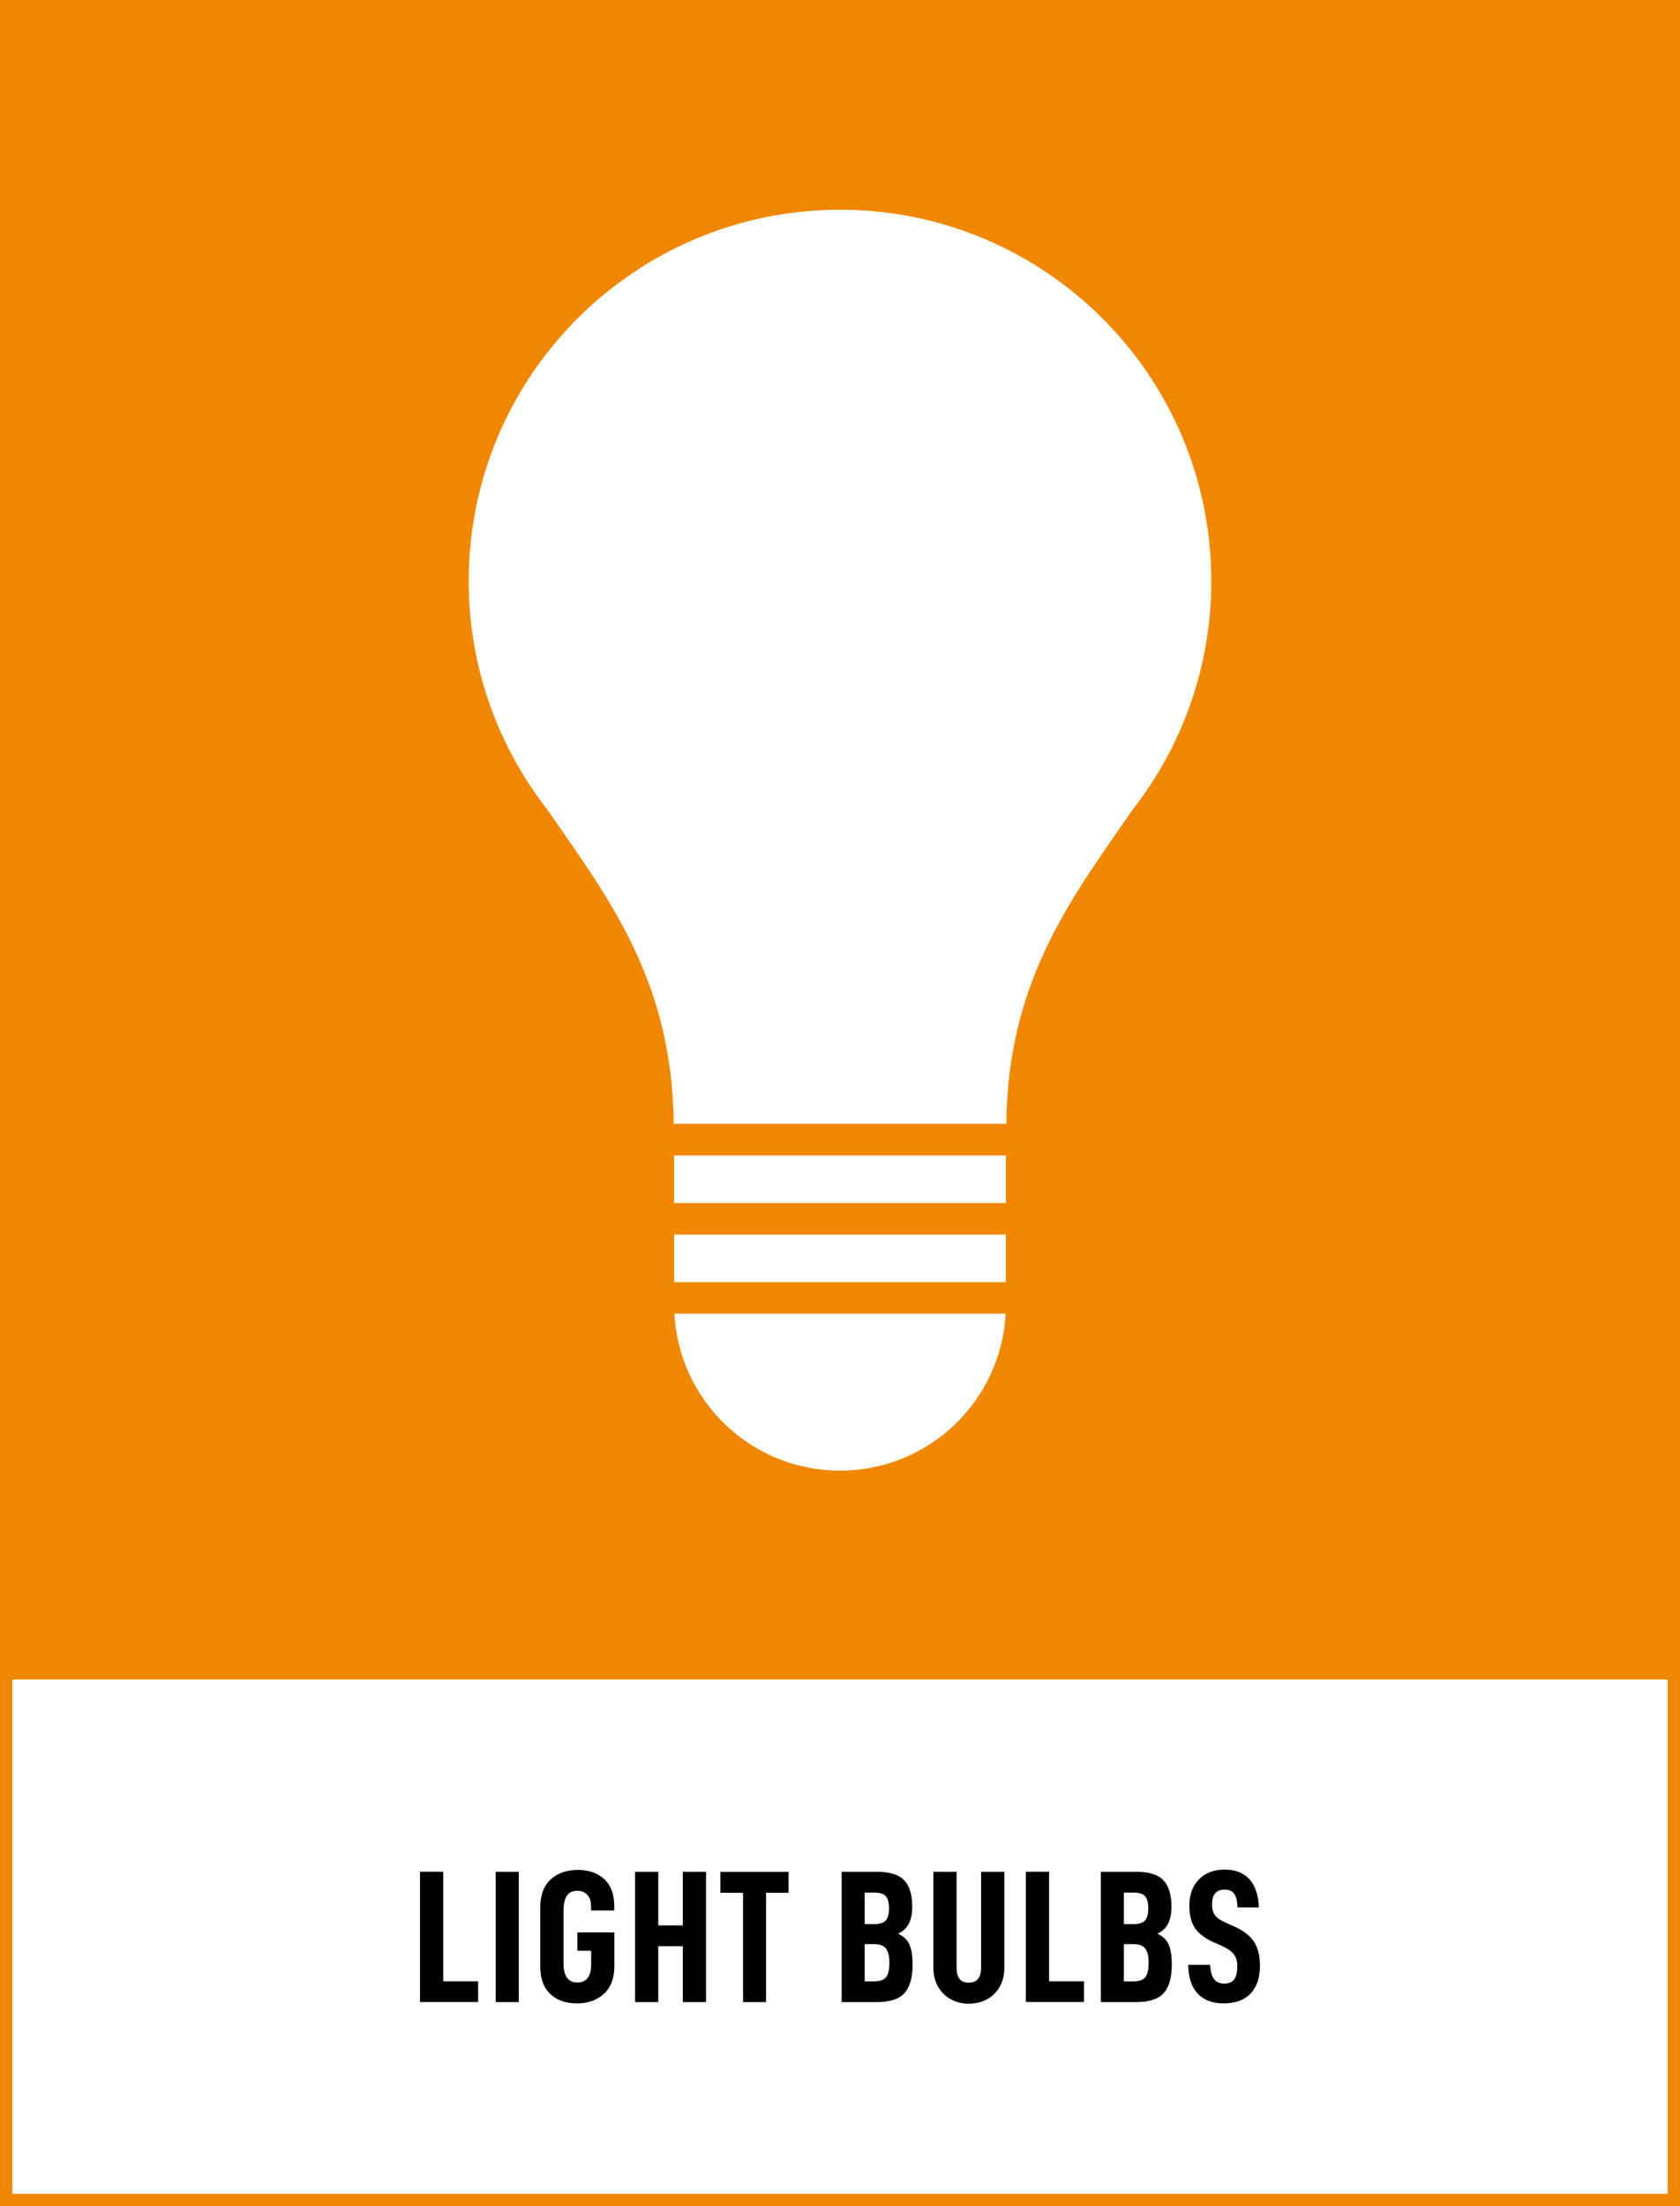 <?xml version="1.0" encoding="utf-8"?>
<!-- Generator: Adobe Illustrator 25.4.1, SVG Export Plug-In . SVG Version: 6.00 Build 0)  -->
<svg version="1.1" xmlns="http://www.w3.org/2000/svg" xmlns:xlink="http://www.w3.org/1999/xlink" x="0px" y="0px"
	 viewBox="0 0 271.29 356.19" style="enable-background:new 0 0 271.29 356.19;" xml:space="preserve">
<rect x="0" y="0" width="271.29" height="356.19" fill="#333333" stroke="none"/>
<style type="text/css">
	.st0{fill:#F18700;}
	.st1{fill:#FFFFFF;}
</style>
<g id="bakgrund">
	<g>
		<rect x="1" y="1" class="st0" width="269.29" height="269.29"/>
		<path class="st0" d="M271.29,271.29H0V0h271.29V271.29z M2,269.29h267.29V2H2V269.29z"/>
	</g>
	<rect x="1" y="270.15" class="st1" width="269.29" height="85.04"/>
	<path class="st0" d="M271.29,356.19H0v-87.04h271.29V356.19z M2,354.19h267.29v-83.04H2V354.19z"/>
</g>
<g id="namn">
	<g>
		<path d="M71.57,302.19v17.68h5.64v3.35h-9.39v-21.04H71.57z"/>
		<path d="M83.77,302.19v21.04h-3.72v-21.04H83.77z"/>
		<path d="M87.24,317.44v-9.48c0-1.99,0.56-3.5,1.68-4.53c1.12-1.03,2.59-1.54,4.42-1.54c1.75,0,3.16,0.5,4.24,1.49
			c1.08,1,1.62,2.47,1.62,4.42v0.64h-3.75v-0.64c0-0.81-0.2-1.44-0.61-1.88c-0.41-0.44-0.94-0.66-1.59-0.66
			c-0.79,0-1.37,0.27-1.72,0.82c-0.36,0.55-0.53,1.37-0.53,2.47v8.44c0,2.05,0.75,3.08,2.26,3.08c0.73,0,1.28-0.25,1.65-0.75
			c0.37-0.5,0.55-1.21,0.55-2.15v-2.23h-2.23v-2.96h5.98v5.43c0,1.95-0.56,3.45-1.69,4.48c-1.13,1.04-2.59,1.55-4.37,1.55
			c-1.81,0-3.24-0.51-4.3-1.54C87.77,320.91,87.24,319.41,87.24,317.44z"/>
		<path d="M114.01,323.23h-3.75v-9.02h-3.96v9.02h-3.75v-21.04h3.75v8.66h3.96v-8.66h3.75V323.23z"/>
		<path d="M123.71,305.58v17.65h-3.72v-17.65h-3.66v-3.38h11.01v3.38H123.71z"/>
		<path d="M147.37,317.13c0,2.13-0.44,3.68-1.31,4.65c-0.87,0.96-2.36,1.45-4.45,1.45h-5.7v-21.04h5.7c2.05,0,3.52,0.45,4.39,1.36
			s1.31,2.34,1.31,4.31c0,1.04-0.17,1.92-0.52,2.65c-0.35,0.73-0.93,1.29-1.77,1.68c0.91,0.41,1.53,1.01,1.86,1.8
			C147.21,314.78,147.37,315.83,147.37,317.13z M139.63,310.64h1.58c0.87,0,1.48-0.2,1.83-0.59c0.35-0.4,0.52-1.04,0.52-1.94
			c0-0.93-0.17-1.6-0.52-1.98c-0.34-0.39-0.96-0.58-1.83-0.58h-1.58V310.64z M143.62,316.86c0-1.06-0.19-1.82-0.56-2.29
			c-0.38-0.47-1-0.7-1.88-0.7h-1.55v6.01h1.55c0.93,0,1.58-0.23,1.92-0.69C143.45,318.73,143.62,317.96,143.62,316.86z"/>
		<path d="M151.47,320.73c-0.5-0.87-0.75-1.88-0.75-3.02v-15.52h3.75v15.43c0,0.85,0.16,1.48,0.49,1.88
			c0.33,0.4,0.82,0.59,1.49,0.59c1.32,0,1.98-0.82,1.98-2.47v-15.43h3.75v15.52c0,1.14-0.24,2.14-0.73,3.02
			c-0.49,0.87-1.17,1.55-2.04,2.03c-0.87,0.48-1.86,0.72-2.96,0.72s-2.08-0.24-2.94-0.72C152.65,322.28,151.97,321.6,151.47,320.73z
			"/>
		<path d="M169.41,302.19v17.68h5.64v3.35h-9.39v-21.04H169.41z"/>
		<path d="M189.23,317.13c0,2.13-0.44,3.68-1.31,4.65c-0.87,0.96-2.36,1.45-4.45,1.45h-5.7v-21.04h5.7c2.05,0,3.52,0.45,4.39,1.36
			s1.31,2.34,1.31,4.31c0,1.04-0.17,1.92-0.52,2.65c-0.35,0.73-0.93,1.29-1.77,1.68c0.91,0.41,1.53,1.01,1.86,1.8
			C189.07,314.78,189.23,315.83,189.23,317.13z M181.49,310.64h1.58c0.87,0,1.48-0.2,1.83-0.59c0.35-0.4,0.52-1.04,0.52-1.94
			c0-0.93-0.17-1.6-0.52-1.98c-0.34-0.39-0.96-0.58-1.83-0.58h-1.58V310.64z M185.48,316.86c0-1.06-0.19-1.82-0.56-2.29
			c-0.38-0.47-1-0.7-1.88-0.7h-1.55v6.01h1.55c0.93,0,1.58-0.23,1.92-0.69C185.31,318.73,185.48,317.96,185.48,316.86z"/>
		<path d="M191.88,317.22h3.54c0.04,1.04,0.25,1.8,0.62,2.29c0.38,0.49,0.93,0.73,1.66,0.73s1.27-0.22,1.6-0.67
			c0.33-0.45,0.5-1.16,0.5-2.13c0-0.81-0.19-1.46-0.56-1.94c-0.38-0.48-1.01-0.92-1.91-1.33l-1.43-0.64
			c-1.36-0.61-2.34-1.36-2.94-2.26s-0.9-2.09-0.9-3.6c0-1.77,0.51-3.18,1.54-4.24s2.41-1.59,4.16-1.59c1.73,0,3.06,0.52,4.01,1.57
			c0.94,1.05,1.45,2.56,1.51,4.53h-3.45c-0.02-0.96-0.19-1.67-0.5-2.15c-0.31-0.48-0.84-0.72-1.57-0.72c-1.36,0-2.04,0.8-2.04,2.41
			c0,0.73,0.17,1.32,0.5,1.75c0.33,0.44,0.9,0.83,1.69,1.17l1.37,0.61c1.46,0.65,2.53,1.46,3.19,2.44c0.66,0.98,0.99,2.28,0.99,3.9
			c0,1.95-0.51,3.46-1.52,4.51c-1.02,1.06-2.46,1.58-4.33,1.58c-1.85,0-3.26-0.54-4.24-1.62S191.9,319.24,191.88,317.22z"/>
	</g>
</g>
<g id="ikon">
	<g>
		<g>
			<path class="st1" d="M135.65,237.43c14.31,0,26-11.22,26.75-25.35H108.9C109.65,226.21,121.34,237.43,135.65,237.43z"/>
			<path class="st1" d="M182.97,130.63L182.97,130.63c7.91-10.16,12.63-22.94,12.63-36.82c0-33.11-26.84-59.95-59.95-59.95
				S75.69,60.7,75.69,93.81c0,13.88,4.72,26.66,12.64,36.82l0,0c9.81,14.23,20.21,27.46,20.47,50.81h53.7
				C162.75,158.1,173.15,144.87,182.97,130.63z"/>
			<rect x="108.86" y="199.32" class="st1" width="53.57" height="7.67"/>
			<rect x="108.86" y="186.55" class="st1" width="53.57" height="7.67"/>
		</g>
	</g>
</g>
</svg>

